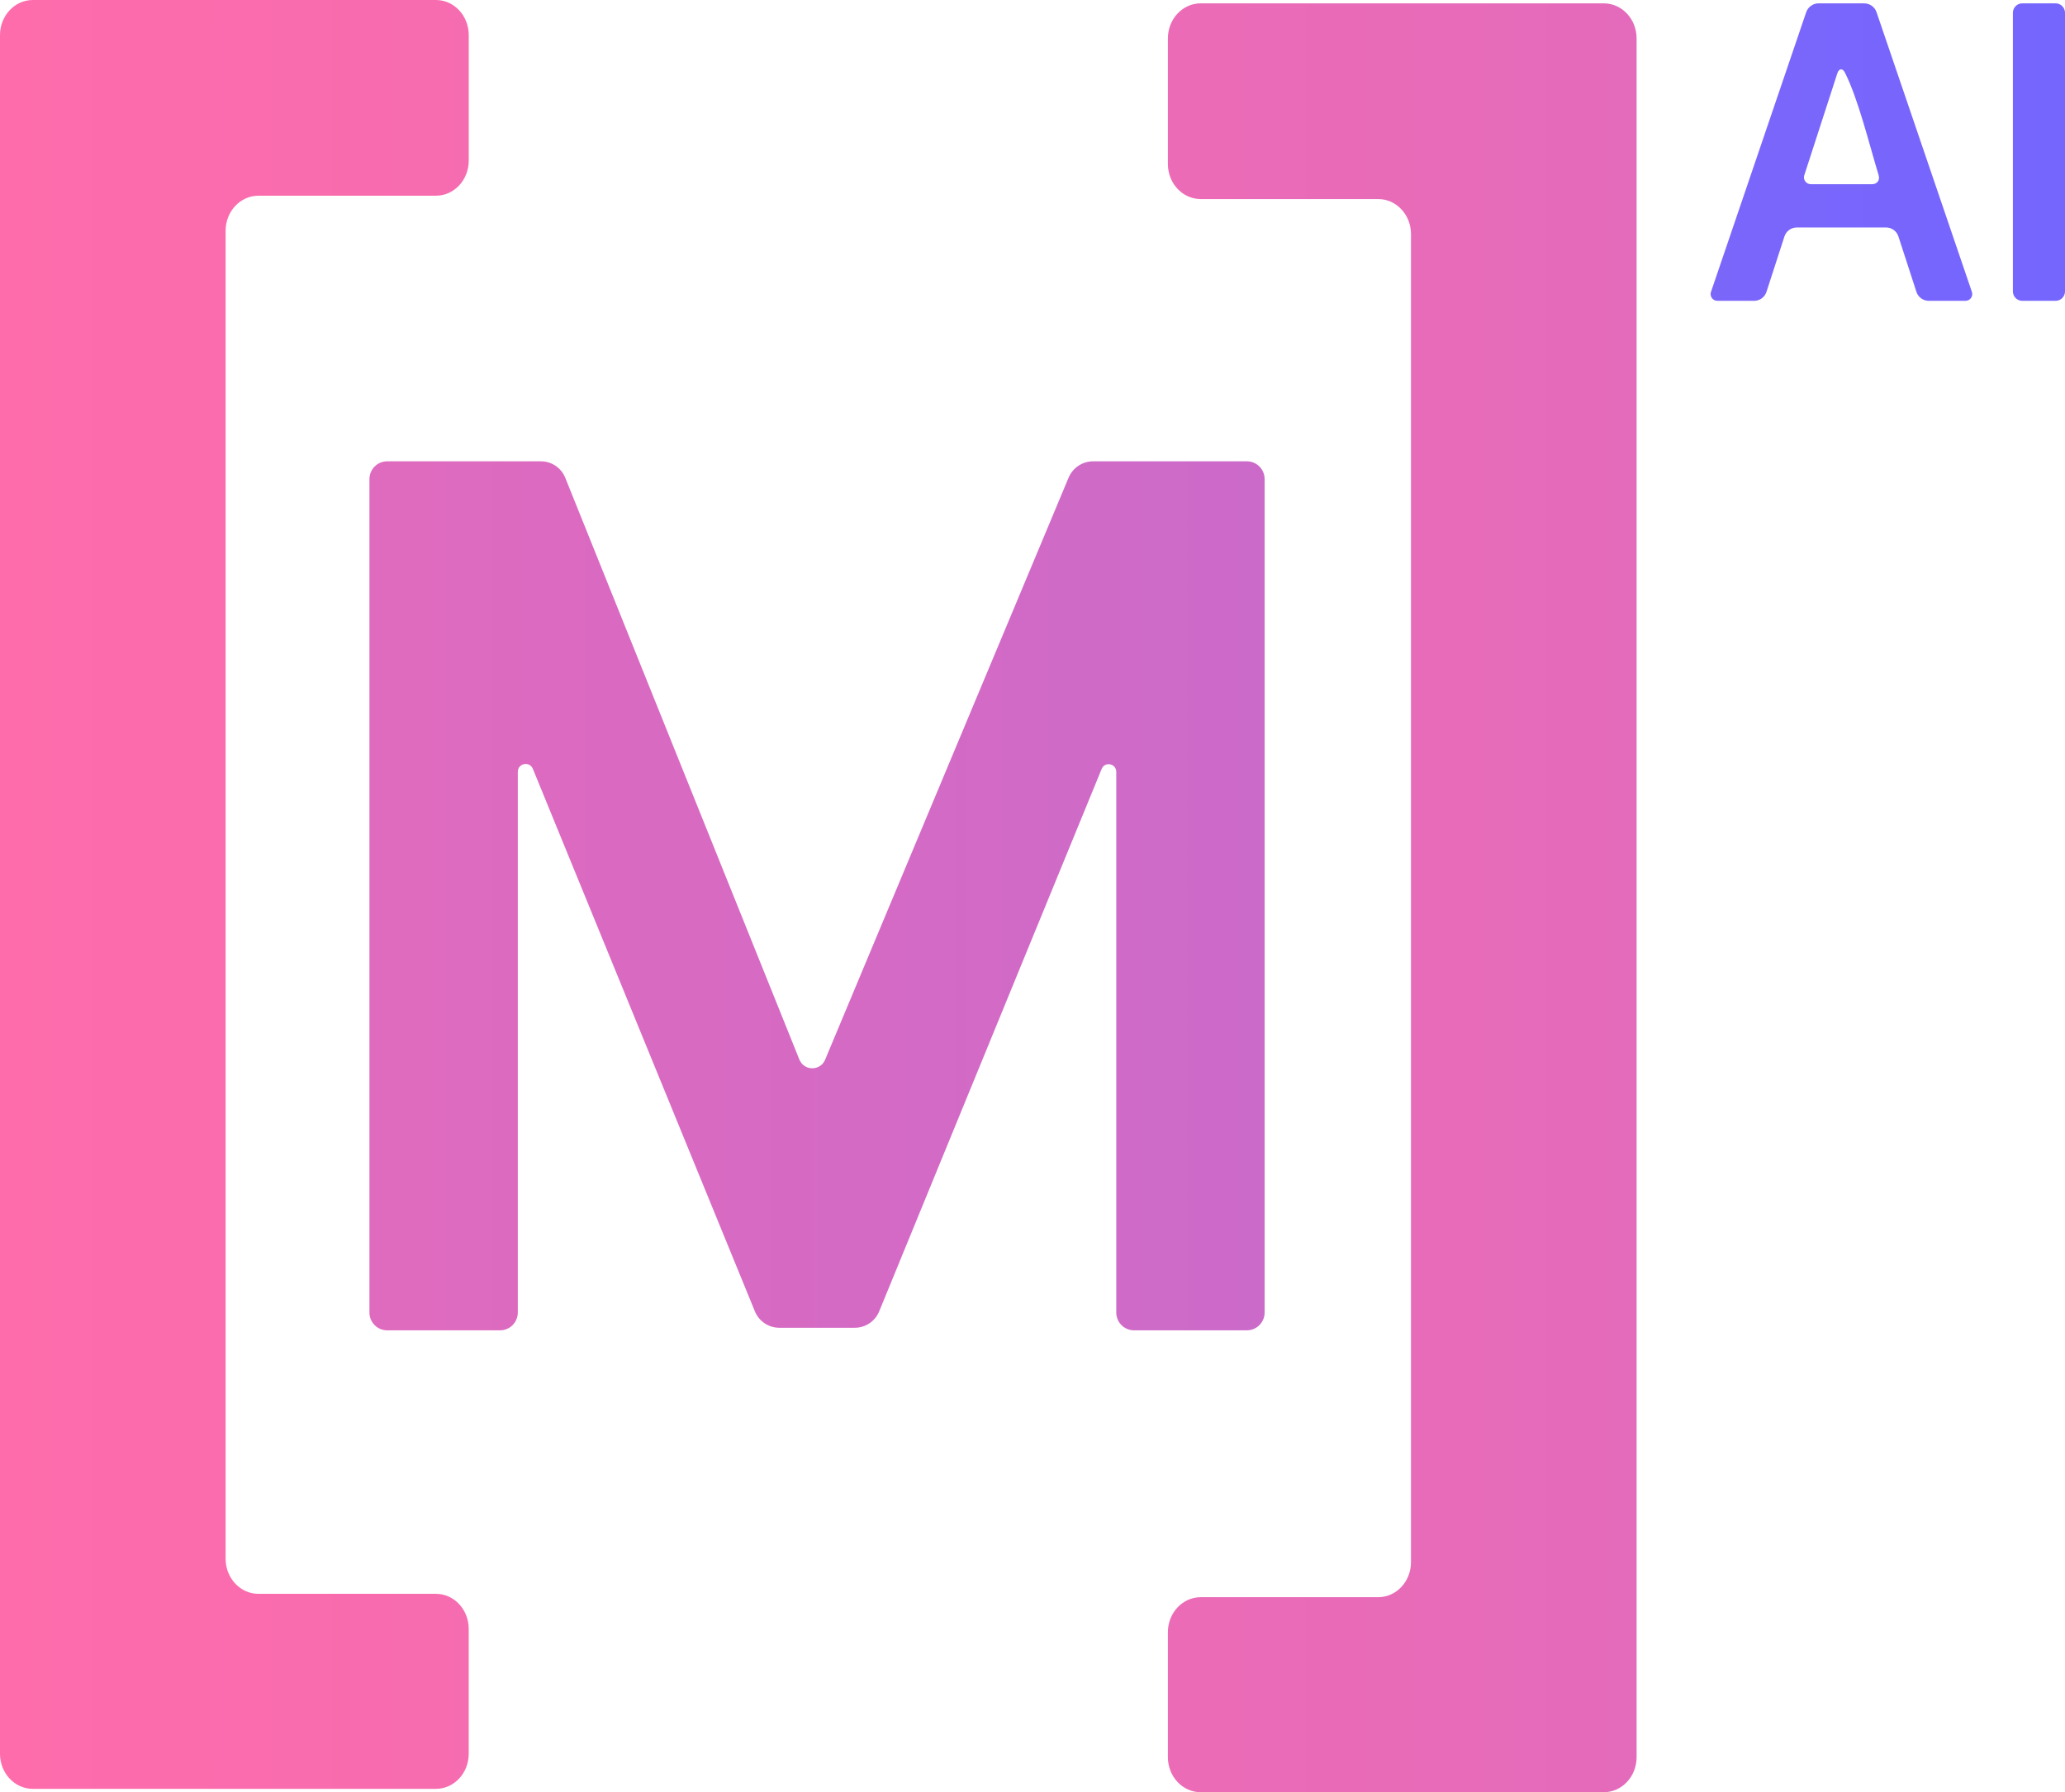 <?xml version="1.0" encoding="UTF-8" standalone="no"?>
<!-- Created with Inkscape (http://www.inkscape.org/) -->

<svg
   width="138.795mm"
   height="120.487mm"
   viewBox="0 0 138.795 120.487"
   version="1.1"
   id="svg1"
   xml:space="preserve"
   inkscape:version="1.3.1 (91b66b0783, 2023-11-16)"
   sodipodi:docname="Lgogo_Inkscape.svg"
   xmlns:inkscape="http://www.inkscape.org/namespaces/inkscape"
   xmlns:sodipodi="http://sodipodi.sourceforge.net/DTD/sodipodi-0.dtd"
   xmlns:xlink="http://www.w3.org/1999/xlink"
   xmlns="http://www.w3.org/2000/svg"
   xmlns:svg="http://www.w3.org/2000/svg"><sodipodi:namedview
     id="namedview1"
     pagecolor="#ffffff"
     bordercolor="#000000"
     borderopacity="0.25"
     inkscape:showpageshadow="2"
     inkscape:pageopacity="0.0"
     inkscape:pagecheckerboard="0"
     inkscape:deskcolor="#d1d1d1"
     inkscape:document-units="mm"
     inkscape:zoom="0.25"
     inkscape:cx="1274"
     inkscape:cy="654"
     inkscape:window-width="1920"
     inkscape:window-height="1009"
     inkscape:window-x="1912"
     inkscape:window-y="-8"
     inkscape:window-maximized="1"
     inkscape:current-layer="layer3"
     showgrid="true"
     showguides="true"
     inkscape:lockguides="true"><inkscape:grid
       id="grid8"
       units="mm"
       originx="-4.836"
       originy="-19.775"
       spacingx="1"
       spacingy="1"
       empcolor="#0099e5"
       empopacity="0.302"
       color="#0099e5"
       opacity="0.149"
       empspacing="5"
       dotted="false"
       gridanglex="30"
       gridanglez="30"
       visible="true" /><sodipodi:guide
       position="20,-183.714"
       orientation="1,0"
       id="guide48"
       inkscape:locked="true" /><sodipodi:guide
       position="39.206,-40.714"
       orientation="0,-1"
       id="guide49"
       inkscape:locked="true" /><sodipodi:guide
       position="-40,-175.714"
       orientation="0,-1"
       id="guide50"
       inkscape:locked="true" /><sodipodi:guide
       position="640,-195.714"
       orientation="1,0"
       id="guide52"
       inkscape:locked="true" /><sodipodi:guide
       position="262.374,-61.728"
       orientation="0,-1"
       id="guide53"
       inkscape:locked="true" /><sodipodi:guide
       position="140,-135.714"
       orientation="1,0"
       id="guide54"
       inkscape:locked="true" /><sodipodi:guide
       position="170,-185.714"
       orientation="1,0"
       id="guide55"
       inkscape:locked="true" /><sodipodi:guide
       position="170,-150.714"
       orientation="0,-1"
       id="guide56"
       inkscape:locked="true" /><sodipodi:guide
       position="655,-175.714"
       orientation="1,0"
       id="guide57"
       inkscape:locked="true" /><sodipodi:guide
       position="530,-55.714"
       orientation="0,-1"
       id="guide58"
       inkscape:locked="true" /></sodipodi:namedview><defs
     id="defs1"><linearGradient
       id="linearGradient13"
       inkscape:collect="always"><stop
         style="stop-color:#fe6cab;stop-opacity:1;"
         offset="0"
         id="stop13" /><stop
         style="stop-color:#7566fe;stop-opacity:1;"
         offset="1"
         id="stop14" /></linearGradient><linearGradient
       inkscape:collect="always"
       xlink:href="#linearGradient13"
       id="linearGradient15"
       gradientUnits="userSpaceOnUse"
       x1="-297.376"
       y1="252.099"
       x2="366.971"
       y2="252.099"
       gradientTransform="matrix(0.833,0,0,0.891,252.649,-144.503)" /><linearGradient
       inkscape:collect="always"
       xlink:href="#linearGradient13"
       id="linearGradient16"
       gradientUnits="userSpaceOnUse"
       gradientTransform="matrix(0.642,0,0,0.647,124.561,-81.363)"
       x1="-297.376"
       y1="252.099"
       x2="366.971"
       y2="252.099" /><linearGradient
       inkscape:collect="always"
       xlink:href="#linearGradient13"
       id="linearGradient17"
       gradientUnits="userSpaceOnUse"
       gradientTransform="matrix(0.8,0,0,0.8,-149.945,-139.528)"
       x1="-297.376"
       y1="252.099"
       x2="366.971"
       y2="252.099" /><linearGradient
       inkscape:collect="always"
       xlink:href="#linearGradient13"
       id="linearGradient27"
       gradientUnits="userSpaceOnUse"
       gradientTransform="matrix(0.833,0,0,0.891,257.485,-144.503)"
       x1="-297.376"
       y1="252.099"
       x2="366.971"
       y2="252.099" /></defs><g
     inkscape:groupmode="layer"
     id="layer3"
     inkscape:label="icon"
     transform="translate(-4.836,-19.775)"><path
       id="path46-9"
       style="font-weight:600;font-size:566.667px;font-family:Inter;-inkscape-font-specification:'Inter Semi-Bold';white-space:pre;display:inline;fill:url(#linearGradient15);fill-opacity:1;stroke-width:0.226"
       d="m 7.041,19.775 c -1.218,2e-6 -2.205,1.055 -2.205,2.357 v 115.548 c 2e-6,1.302 0.987,2.357 2.205,2.357 H 34.135 c 1.218,0 2.205,-1.055 2.205,-2.357 v -8.397 c -2e-6,-1.302 -0.987,-2.357 -2.205,-2.357 H 22.205 c -1.218,0 -2.205,-1.055 -2.205,-2.357 V 35.289 c -3e-6,-1.302 0.987,-2.357 2.205,-2.357 h 11.931 c 1.218,0 2.205,-1.055 2.205,-2.357 V 22.132 c 2e-6,-1.302 -0.987,-2.357 -2.205,-2.357 z"
       inkscape:export-filename="..\..\..\..\Desktop\Revised Logo\Icon_logo.png"
       inkscape:export-xdpi="96"
       inkscape:export-ydpi="96"
       sodipodi:nodetypes="cccsssssscccsccsc" /><path
       d="m 30.855,50.789 c -0.656,0 -1.188,0.537 -1.188,1.199 v 56.024 c 0,0.662 0.532,1.199 1.188,1.199 h 7.596 c 0.656,0 1.188,-0.537 1.188,-1.199 V 71.667 c 6.42e-4,-0.581 0.792,-0.739 1.013,-0.203 l 14.921,36.467 c 0.274,0.671 0.923,1.108 1.642,1.108 h 5.074 c 0.719,-2e-5 1.368,-0.437 1.642,-1.108 l 14.951,-36.462 c 0.214,-0.52 0.982,-0.366 0.982,0.197 v 36.345 c 0,0.662 0.532,1.199 1.188,1.199 h 7.596 c 0.656,0 1.188,-0.537 1.188,-1.199 V 51.988 c 0,-0.662 -0.532,-1.199 -1.188,-1.199 H 78.307 c -0.72,-1.1e-4 -1.37,0.435 -1.65,1.105 L 60.296,91.015 c -0.325,0.777 -1.419,0.77 -1.733,-0.012 L 42.831,51.9 C 42.561,51.229 41.914,50.789 41.196,50.789 Z"
       style="font-weight:600;font-size:566.667px;font-family:Inter;-inkscape-font-specification:'Inter Semi-Bold';white-space:pre;display:inline;fill:url(#linearGradient16);fill-opacity:1;stroke-width:0.169"
       id="path1" /><path
       d="m 127.074,20 c -0.38,-2e-5 -0.717,0.242 -0.84,0.601 l -6.398,18.798 c -0.1,0.295 0.119,0.601 0.43,0.601 h 2.469 c 0.379,5.7e-5 0.714,-0.244 0.831,-0.604 l 1.207,-3.724 c 0.117,-0.36 0.452,-0.604 0.831,-0.604 h 5.999 c 0.379,-6.2e-5 0.714,0.244 0.831,0.604 l 1.21,3.724 c 0.117,0.36 0.453,0.604 0.831,0.604 h 2.468 c 0.311,-1.18e-4 0.53,-0.306 0.43,-0.601 l -6.407,-18.798 C 130.845,20.242 130.508,20 130.128,20 Z m 13.69,0 c -0.351,0 -0.635,0.284 -0.635,0.635 V 39.365 c 0,0.351 0.284,0.635 0.635,0.635 h 2.233 c 0.351,0 0.635,-0.284 0.635,-0.635 V 20.635 c 0,-0.351 -0.284,-0.635 -0.635,-0.635 z m -12.199,4.437 c 0.094,-0.01 0.194,0.06 0.273,0.217 0.888,1.754 1.624,4.778 2.266,6.899 0.101,0.335 -0.095,0.606 -0.446,0.606 h -4.111 c -0.313,-7.7e-5 -0.536,-0.306 -0.439,-0.604 l 2.22,-6.849 c 0.054,-0.167 0.142,-0.258 0.236,-0.268 z"
       style="font-weight:600;font-size:566.667px;font-family:Inter;-inkscape-font-specification:'Inter Semi-Bold';white-space:pre;display:inline;fill:url(#linearGradient17);fill-opacity:1;stroke-width:0.21"
       id="path1-6" /><path
       id="path26"
       style="font-weight:600;font-size:566.667px;font-family:Inter;-inkscape-font-specification:'Inter Semi-Bold';white-space:pre;display:inline;fill:url(#linearGradient27);fill-opacity:1;stroke-width:0.226"
       d="m 85.538,20 c -1.218,1e-6 -2.205,1.055 -2.205,2.357 v 8.443 c 0,1.302 0.987,2.357 2.205,2.357 h 11.93 c 1.218,2e-6 2.205,1.055 2.205,2.357 V 124.795 c 0,1.302 -0.987,2.357 -2.205,2.357 h -11.93 c -1.218,0 -2.205,1.055 -2.205,2.357 v 8.397 c 0,1.302 0.987,2.357 2.205,2.357 h 27.094 c 1.218,0 2.205,-1.055 2.205,-2.357 V 22.357 c 0,-1.302 -0.987,-2.357 -2.205,-2.357 z"
       inkscape:export-filename="path46-9.svg"
       inkscape:export-xdpi="96"
       inkscape:export-ydpi="96"
       sodipodi:nodetypes="csssssssssssssscc" /></g></svg>
